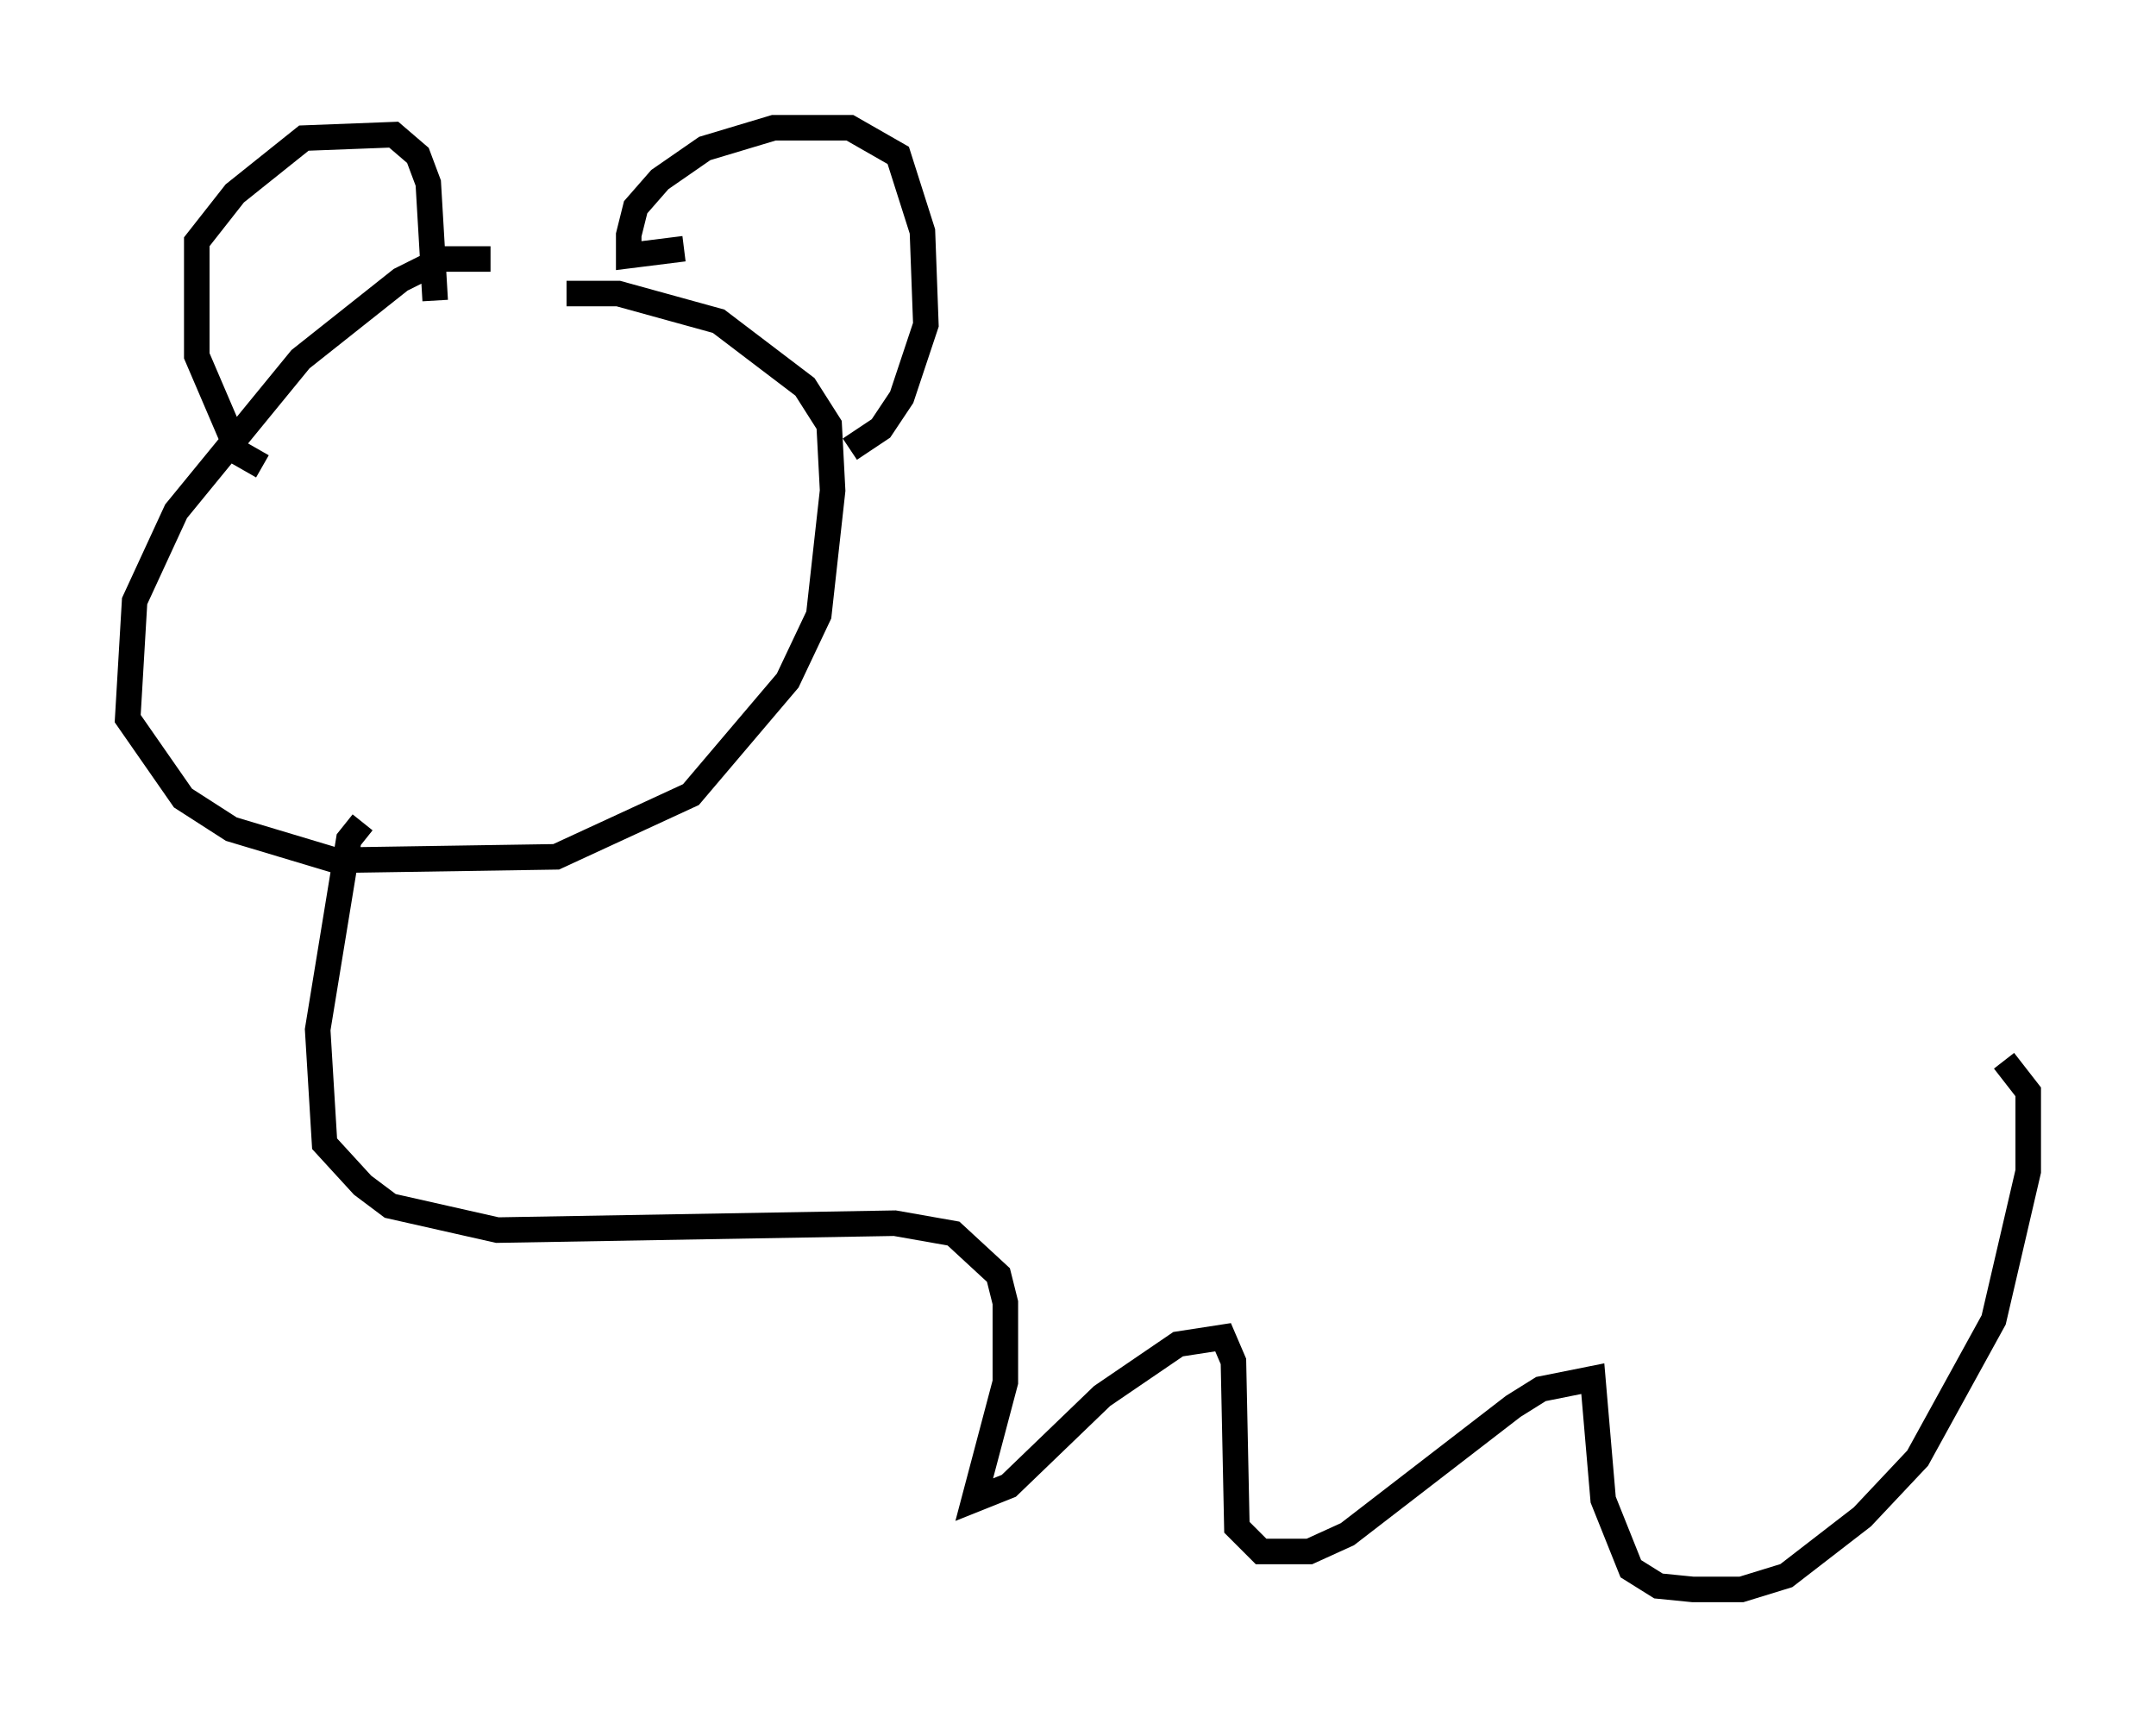 <?xml version="1.0" encoding="utf-8" ?>
<svg baseProfile="full" height="67.239" version="1.1" width="84.424" xmlns="http://www.w3.org/2000/svg" xmlns:ev="http://www.w3.org/2001/xml-events" xmlns:xlink="http://www.w3.org/1999/xlink"><defs /><rect fill="white" height="67.239" width="84.424" x="0" y="0" /><path d="M20.291, 10.683 m-1.083, -0.541 l-1.894, 0.0 -1.624, 0.812 l-3.924, 3.112 -4.871, 5.954 l-1.624, 3.518 -0.271, 4.601 l2.165, 3.112 1.894, 1.218 l4.059, 1.218 8.66, -0.135 l5.277, -2.436 3.789, -4.465 l1.218, -2.571 0.541, -4.871 l-0.135, -2.571 -0.947, -1.488 l-3.383, -2.571 -3.924, -1.083 l-2.03, 0.0 m-11.908, 6.766 l-0.947, -0.541 -1.624, -3.789 l0.0, -4.465 1.488, -1.894 l2.706, -2.165 3.518, -0.135 l0.947, 0.812 0.406, 1.083 l0.271, 4.601 m9.743, -2.03 l-2.165, 0.271 0.0, -0.812 l0.271, -1.083 0.947, -1.083 l1.759, -1.218 2.706, -0.812 l2.977, 0.0 1.894, 1.083 l0.947, 2.977 0.135, 3.654 l-0.947, 2.842 -0.812, 1.218 l-1.218, 0.812 m-19.08, 14.614 l-0.541, 0.677 -1.218, 7.442 l0.271, 4.465 1.488, 1.624 l1.083, 0.812 4.195, 0.947 l15.561, -0.271 2.3, 0.406 l1.759, 1.624 0.271, 1.083 l0.0, 3.112 -1.218, 4.601 l1.353, -0.541 3.654, -3.518 l2.977, -2.03 1.759, -0.271 l0.406, 0.947 0.135, 6.495 l0.947, 0.947 1.894, 0.0 l1.488, -0.677 6.495, -5.007 l1.083, -0.677 2.03, -0.406 l0.406, 4.736 1.083, 2.706 l1.083, 0.677 1.353, 0.135 l1.894, 0.0 1.759, -0.541 l2.977, -2.3 2.165, -2.3 l2.977, -5.413 1.353, -5.819 l0.0, -3.112 -0.947, -1.218 " fill="none" stroke="black" stroke-width="1" /></svg>